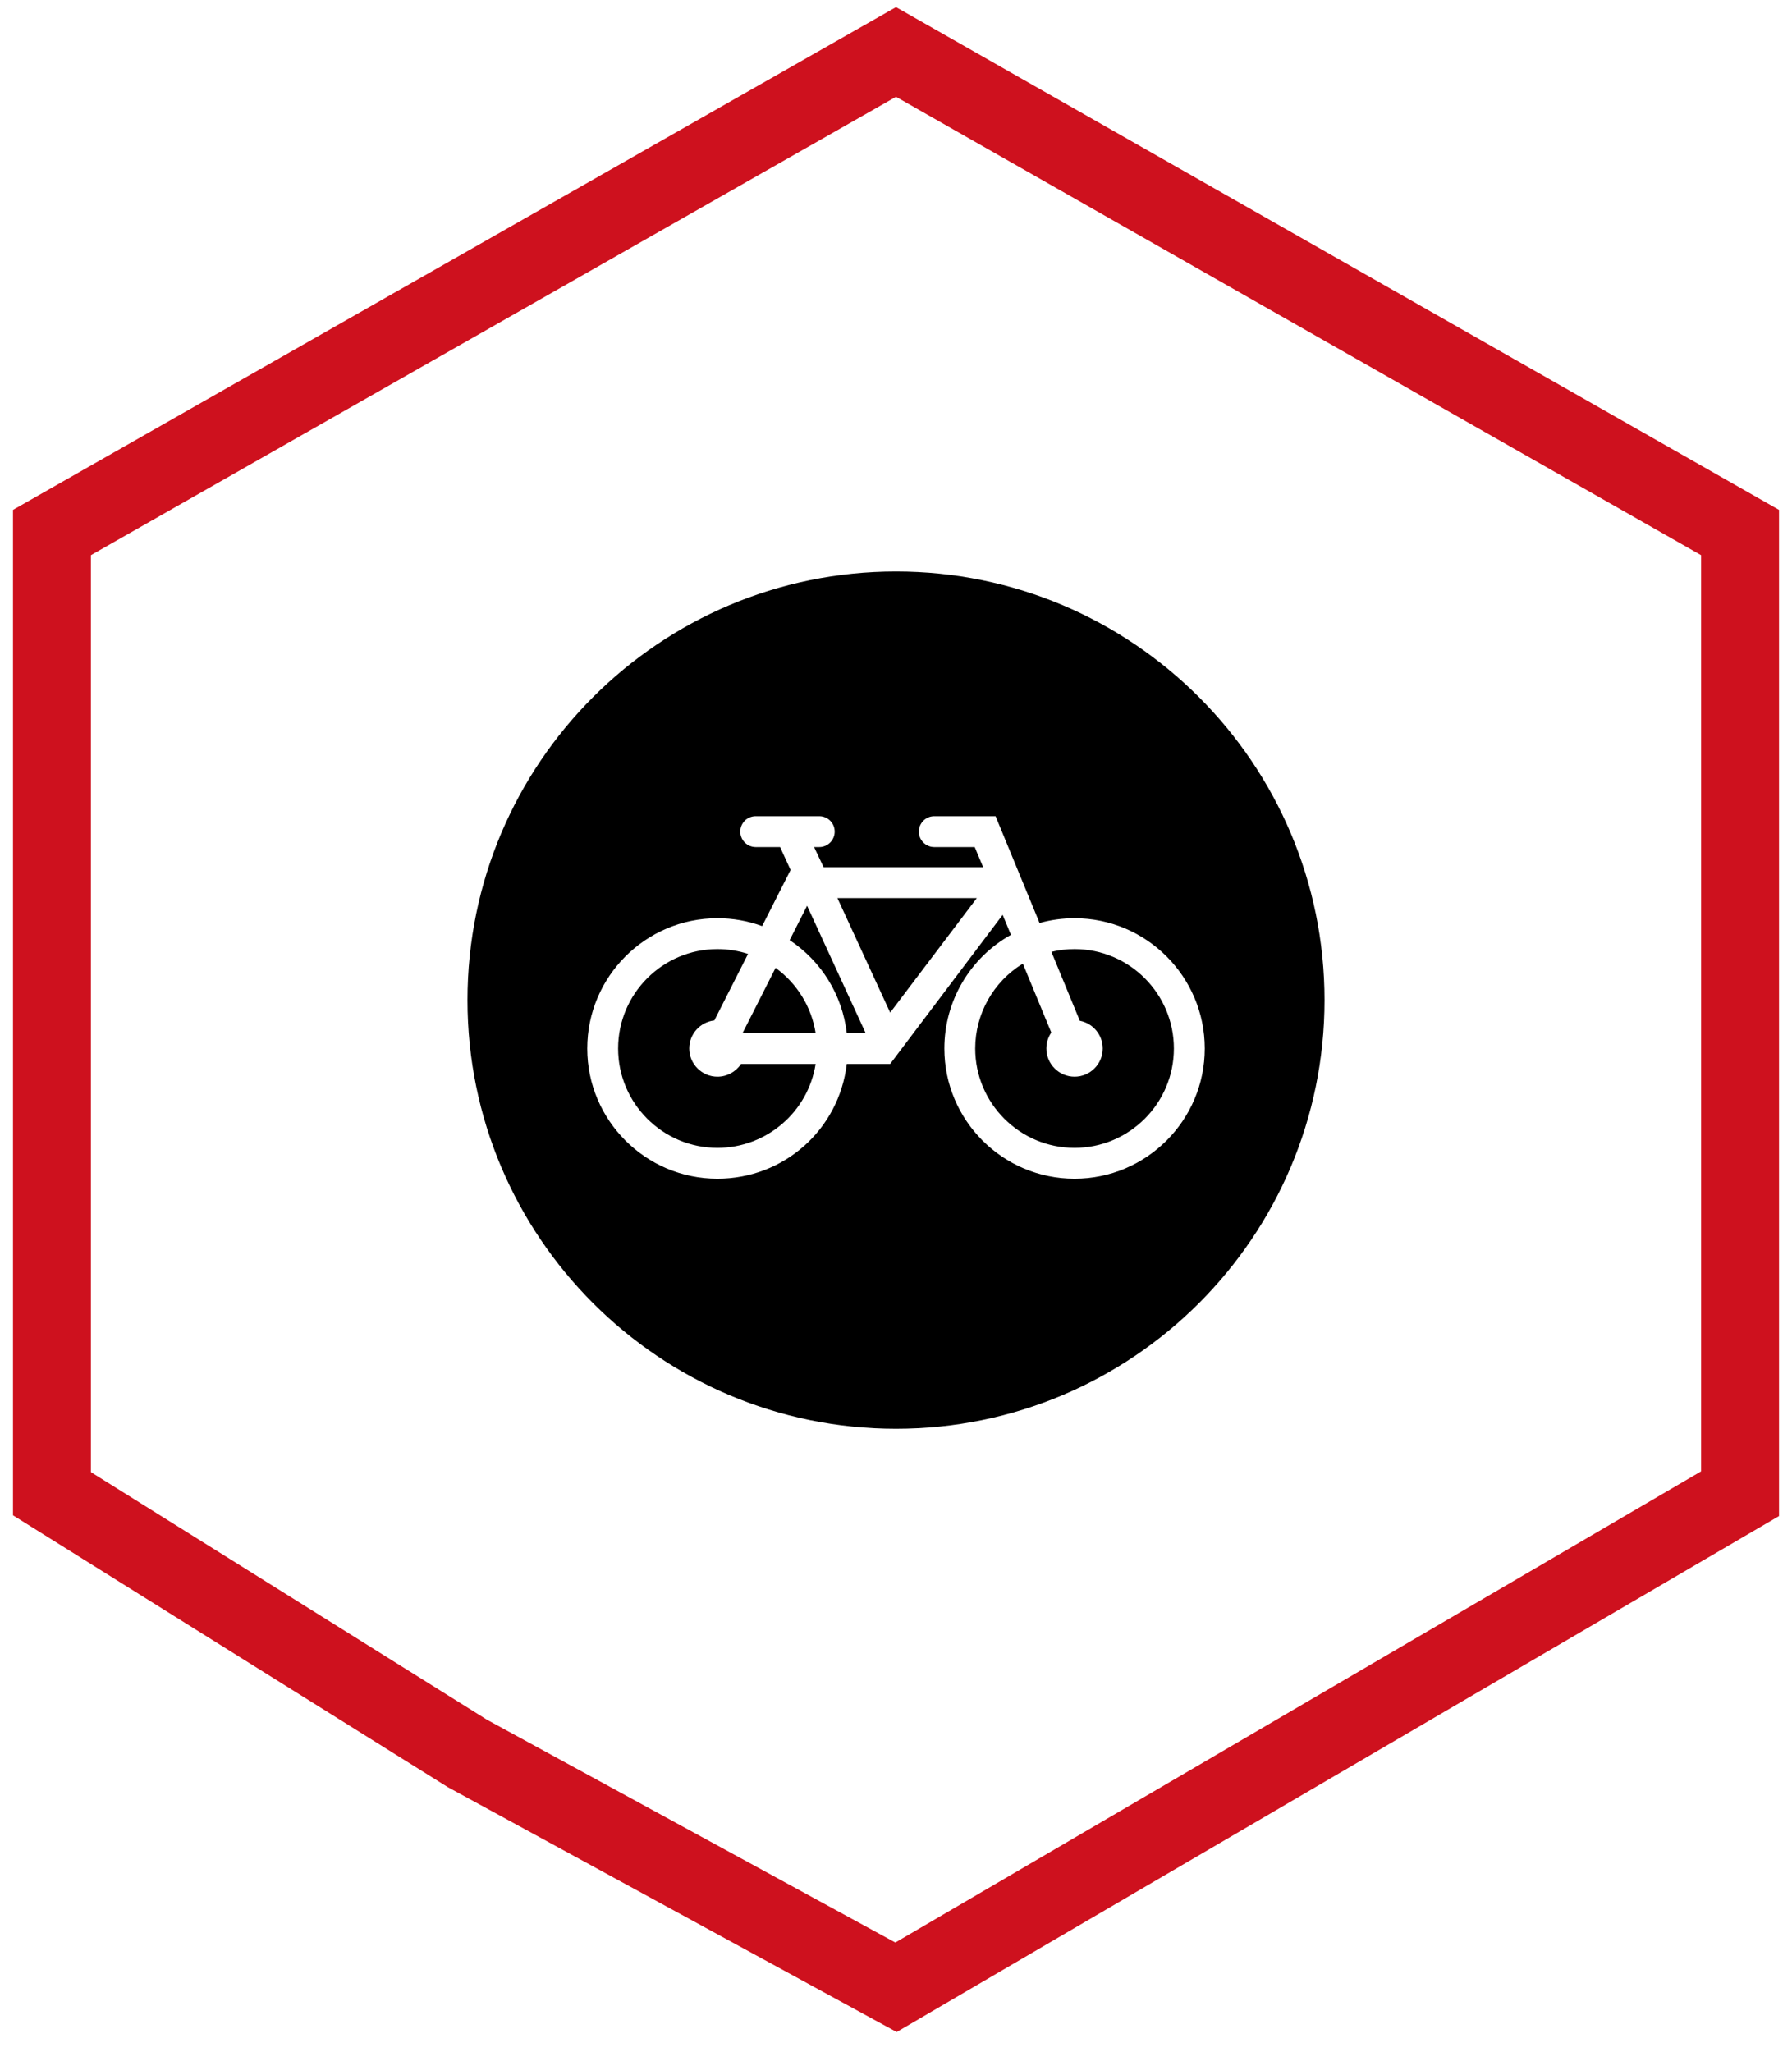 <svg width="69" height="79" viewBox="0 0 69 79" fill="none" xmlns="http://www.w3.org/2000/svg">
<path d="M34.5 2L2 20.5V57.5L18 67.5L34.5 76.5L67 57.5V40V20.5L34.5 2Z" stroke="#CE111E" stroke-width="3"/>
<path fill-rule="evenodd" clip-rule="evenodd" d="M34.5 22C43.607 22 51 29.393 51 38.5C51 47.607 43.607 55 34.5 55C25.393 55 18 47.607 18 38.5C18 29.393 25.393 22 34.5 22ZM31.545 31.419H29.098C28.939 31.419 28.79 31.481 28.678 31.592C28.566 31.705 28.504 31.855 28.504 32.013C28.504 32.34 28.77 32.608 29.098 32.608H30.037L30.441 33.489L29.345 35.651C28.797 35.449 28.218 35.347 27.625 35.347C24.86 35.347 22.612 37.597 22.612 40.362C22.612 43.126 24.86 45.375 27.625 45.375C30.183 45.375 32.307 43.482 32.604 40.956H34.276L38.607 35.217L38.926 35.986C37.341 36.876 36.362 38.543 36.362 40.362C36.362 43.126 38.61 45.375 41.375 45.375C44.14 45.375 46.388 43.126 46.388 40.362C46.388 37.597 44.14 35.347 41.375 35.347C40.917 35.347 40.463 35.409 40.028 35.531L38.334 31.419H35.973C35.64 31.419 35.379 31.694 35.379 32.013C35.379 32.34 35.645 32.608 35.973 32.608H37.531L37.856 33.384H31.712L31.346 32.608H31.545C31.879 32.608 32.139 32.336 32.139 32.013C32.139 31.684 31.874 31.419 31.545 31.419V31.419ZM27.625 44.187C25.516 44.187 23.8 42.471 23.8 40.362C23.8 38.252 25.516 36.535 27.625 36.535C28.026 36.535 28.424 36.598 28.803 36.721L27.505 39.282C26.959 39.342 26.539 39.805 26.539 40.362C26.539 40.96 27.027 41.447 27.625 41.447C27.991 41.447 28.333 41.26 28.534 40.956H31.405C31.116 42.806 29.512 44.187 27.625 44.187V44.187ZM41.375 44.187C39.266 44.187 37.55 42.471 37.55 40.362C37.55 39.029 38.25 37.789 39.384 37.095L40.48 39.748C40.356 39.93 40.29 40.14 40.29 40.362C40.29 40.96 40.777 41.447 41.375 41.447C41.973 41.447 42.46 40.96 42.46 40.362C42.46 39.839 42.086 39.391 41.578 39.295L40.484 36.641C40.773 36.571 41.072 36.535 41.375 36.535C43.484 36.535 45.2 38.252 45.2 40.362C45.2 42.471 43.484 44.187 41.375 44.187V44.187ZM33.33 39.766H32.604C32.432 38.305 31.636 37.011 30.405 36.19L31.076 34.867L33.33 39.766V39.766ZM31.405 39.766H28.593L29.863 37.258C30.691 37.859 31.247 38.763 31.405 39.766ZM37.612 34.572L34.276 38.98L32.244 34.572H37.612Z" fill="black"/>
</svg>
